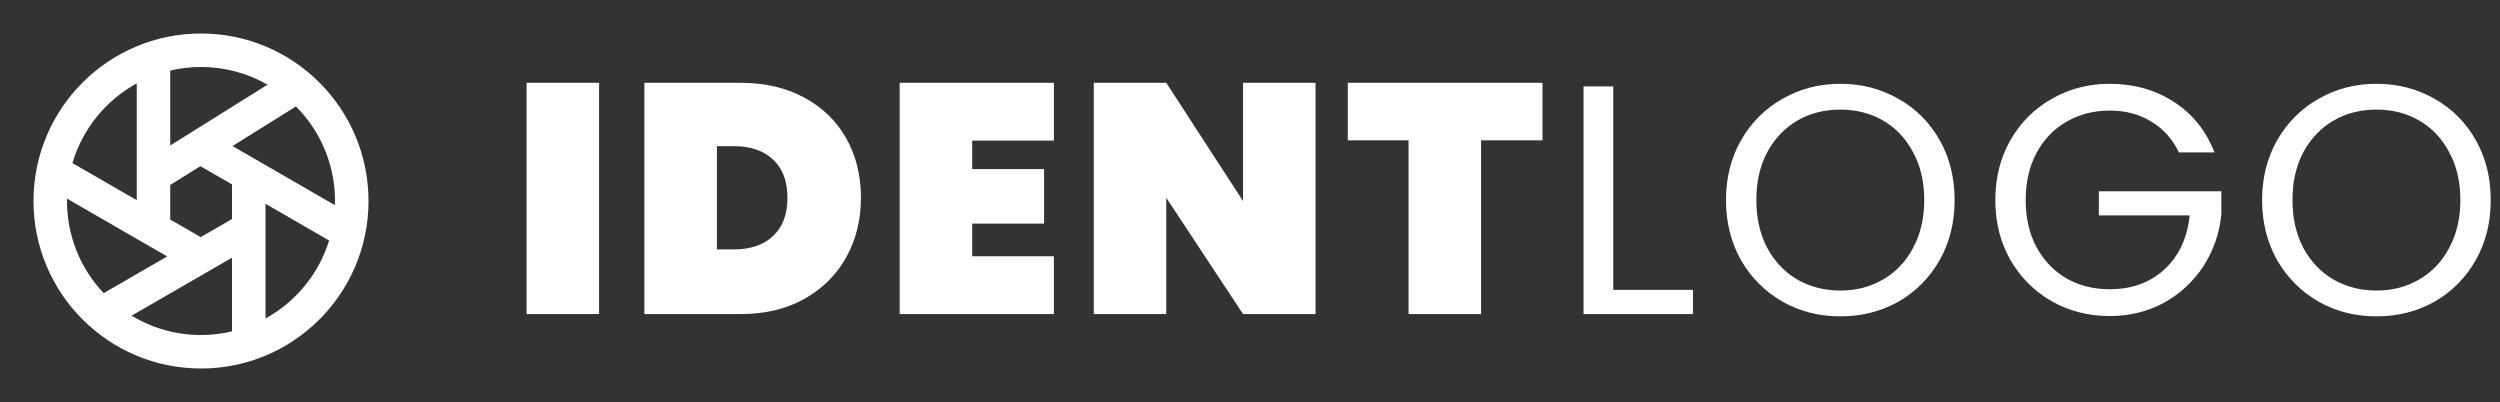 <svg
    width="199"
    height="32"
    viewBox="0 0 199 32"
    fill="none"
    xmlns="http://www.w3.org/2000/svg"
  >
    <rect x="0" y="0" width="199" height="32" fill="#333333" stroke="none"/>
    <path
      d="M47.687 6.592V25H41.915V6.592H47.687ZM58.964 6.592C60.888 6.592 62.569 6.982 64.008 7.762C65.464 8.542 66.582 9.625 67.362 11.012C68.142 12.399 68.532 13.976 68.532 15.744C68.532 17.495 68.142 19.072 67.362 20.476C66.582 21.88 65.464 22.989 64.008 23.804C62.569 24.601 60.888 25 58.964 25H51.294V6.592H58.964ZM58.444 19.852C59.744 19.852 60.776 19.497 61.538 18.786C62.301 18.075 62.682 17.061 62.682 15.744C62.682 14.427 62.301 13.413 61.538 12.702C60.776 11.991 59.744 11.636 58.444 11.636H57.066V19.852H58.444ZM77.388 11.194V13.456H83.108V17.798H77.388V20.398H83.888V25H71.616V6.592H83.888V11.194H77.388ZM104.718 25H98.946L92.836 15.744V25H87.064V6.592H92.836L98.946 16.004V6.592H104.718V25ZM122.781 6.592V11.168H117.893V25H112.121V11.168H107.285V6.592H122.781ZM128.415 23.076H134.759V25H126.049V6.878H128.415V23.076ZM146.488 25.182C144.806 25.182 143.272 24.792 141.886 24.012C140.499 23.215 139.398 22.114 138.584 20.71C137.786 19.289 137.388 17.694 137.388 15.926C137.388 14.158 137.786 12.572 138.584 11.168C139.398 9.747 140.499 8.646 141.886 7.866C143.272 7.069 144.806 6.67 146.488 6.67C148.186 6.67 149.729 7.069 151.116 7.866C152.502 8.646 153.594 9.738 154.392 11.142C155.189 12.546 155.588 14.141 155.588 15.926C155.588 17.711 155.189 19.306 154.392 20.71C153.594 22.114 152.502 23.215 151.116 24.012C149.729 24.792 148.186 25.182 146.488 25.182ZM146.488 23.128C147.753 23.128 148.888 22.833 149.894 22.244C150.916 21.655 151.714 20.814 152.286 19.722C152.875 18.63 153.17 17.365 153.17 15.926C153.17 14.47 152.875 13.205 152.286 12.13C151.714 11.038 150.925 10.197 149.92 9.608C148.914 9.019 147.77 8.724 146.488 8.724C145.205 8.724 144.061 9.019 143.056 9.608C142.05 10.197 141.253 11.038 140.664 12.13C140.092 13.205 139.806 14.47 139.806 15.926C139.806 17.365 140.092 18.63 140.664 19.722C141.253 20.814 142.05 21.655 143.056 22.244C144.078 22.833 145.222 23.128 146.488 23.128ZM173.439 12.13C172.936 11.073 172.208 10.258 171.255 9.686C170.302 9.097 169.192 8.802 167.927 8.802C166.662 8.802 165.518 9.097 164.495 9.686C163.49 10.258 162.692 11.09 162.103 12.182C161.531 13.257 161.245 14.505 161.245 15.926C161.245 17.347 161.531 18.595 162.103 19.67C162.692 20.745 163.49 21.577 164.495 22.166C165.518 22.738 166.662 23.024 167.927 23.024C169.695 23.024 171.151 22.495 172.295 21.438C173.439 20.381 174.106 18.951 174.297 17.148H167.069V15.224H176.819V17.044C176.68 18.535 176.212 19.904 175.415 21.152C174.618 22.383 173.569 23.362 172.269 24.09C170.969 24.801 169.522 25.156 167.927 25.156C166.246 25.156 164.712 24.766 163.325 23.986C161.938 23.189 160.838 22.088 160.023 20.684C159.226 19.28 158.827 17.694 158.827 15.926C158.827 14.158 159.226 12.572 160.023 11.168C160.838 9.747 161.938 8.646 163.325 7.866C164.712 7.069 166.246 6.67 167.927 6.67C169.851 6.67 171.55 7.147 173.023 8.1C174.514 9.053 175.597 10.397 176.273 12.13H173.439ZM189.163 25.182C187.482 25.182 185.948 24.792 184.561 24.012C183.175 23.215 182.074 22.114 181.259 20.71C180.462 19.289 180.063 17.694 180.063 15.926C180.063 14.158 180.462 12.572 181.259 11.168C182.074 9.747 183.175 8.646 184.561 7.866C185.948 7.069 187.482 6.67 189.163 6.67C190.862 6.67 192.405 7.069 193.791 7.866C195.178 8.646 196.27 9.738 197.067 11.142C197.865 12.546 198.263 14.141 198.263 15.926C198.263 17.711 197.865 19.306 197.067 20.71C196.27 22.114 195.178 23.215 193.791 24.012C192.405 24.792 190.862 25.182 189.163 25.182ZM189.163 23.128C190.429 23.128 191.564 22.833 192.569 22.244C193.592 21.655 194.389 20.814 194.961 19.722C195.551 18.63 195.845 17.365 195.845 15.926C195.845 14.47 195.551 13.205 194.961 12.13C194.389 11.038 193.601 10.197 192.595 9.608C191.59 9.019 190.446 8.724 189.163 8.724C187.881 8.724 186.737 9.019 185.731 9.608C184.726 10.197 183.929 11.038 183.339 12.13C182.767 13.205 182.481 14.47 182.481 15.926C182.481 17.365 182.767 18.63 183.339 19.722C183.929 20.814 184.726 21.655 185.731 22.244C186.754 22.833 187.898 23.128 189.163 23.128Z"
      fill="white"
    />
    <path
      d="M13.552 17.476L15.975 18.875L18.468 17.435V14.68L15.947 13.227L13.552 14.723V17.476ZM10.885 15.936V6.637C8.408 7.993 6.568 10.274 5.767 12.981L10.887 15.936H10.885ZM5.335 15.811L5.333 16C5.329 18.728 6.375 21.354 8.253 23.332L13.307 20.413L5.335 15.811ZM13.552 11.579L21.296 6.739C19.684 5.815 17.858 5.33 16 5.333C15.157 5.333 14.339 5.431 13.552 5.616V11.579ZM23.556 8.472L18.508 11.625L26.661 16.333C26.709 14.88 26.458 13.433 25.924 12.08C25.39 10.728 24.584 9.501 23.556 8.472ZM21.135 16.221V25.352C23.562 24.016 25.377 21.791 26.196 19.144L21.135 16.221ZM10.477 25.128C12.142 26.138 14.053 26.67 16 26.667C16.849 26.667 17.676 26.568 18.467 26.38V20.513L10.477 25.127V25.128ZM16 29.333C8.636 29.333 2.667 23.364 2.667 16C2.667 8.636 8.636 2.667 16 2.667C23.364 2.667 29.333 8.636 29.333 16C29.333 23.364 23.364 29.333 16 29.333Z"
      fill="white"
    />
  </svg>